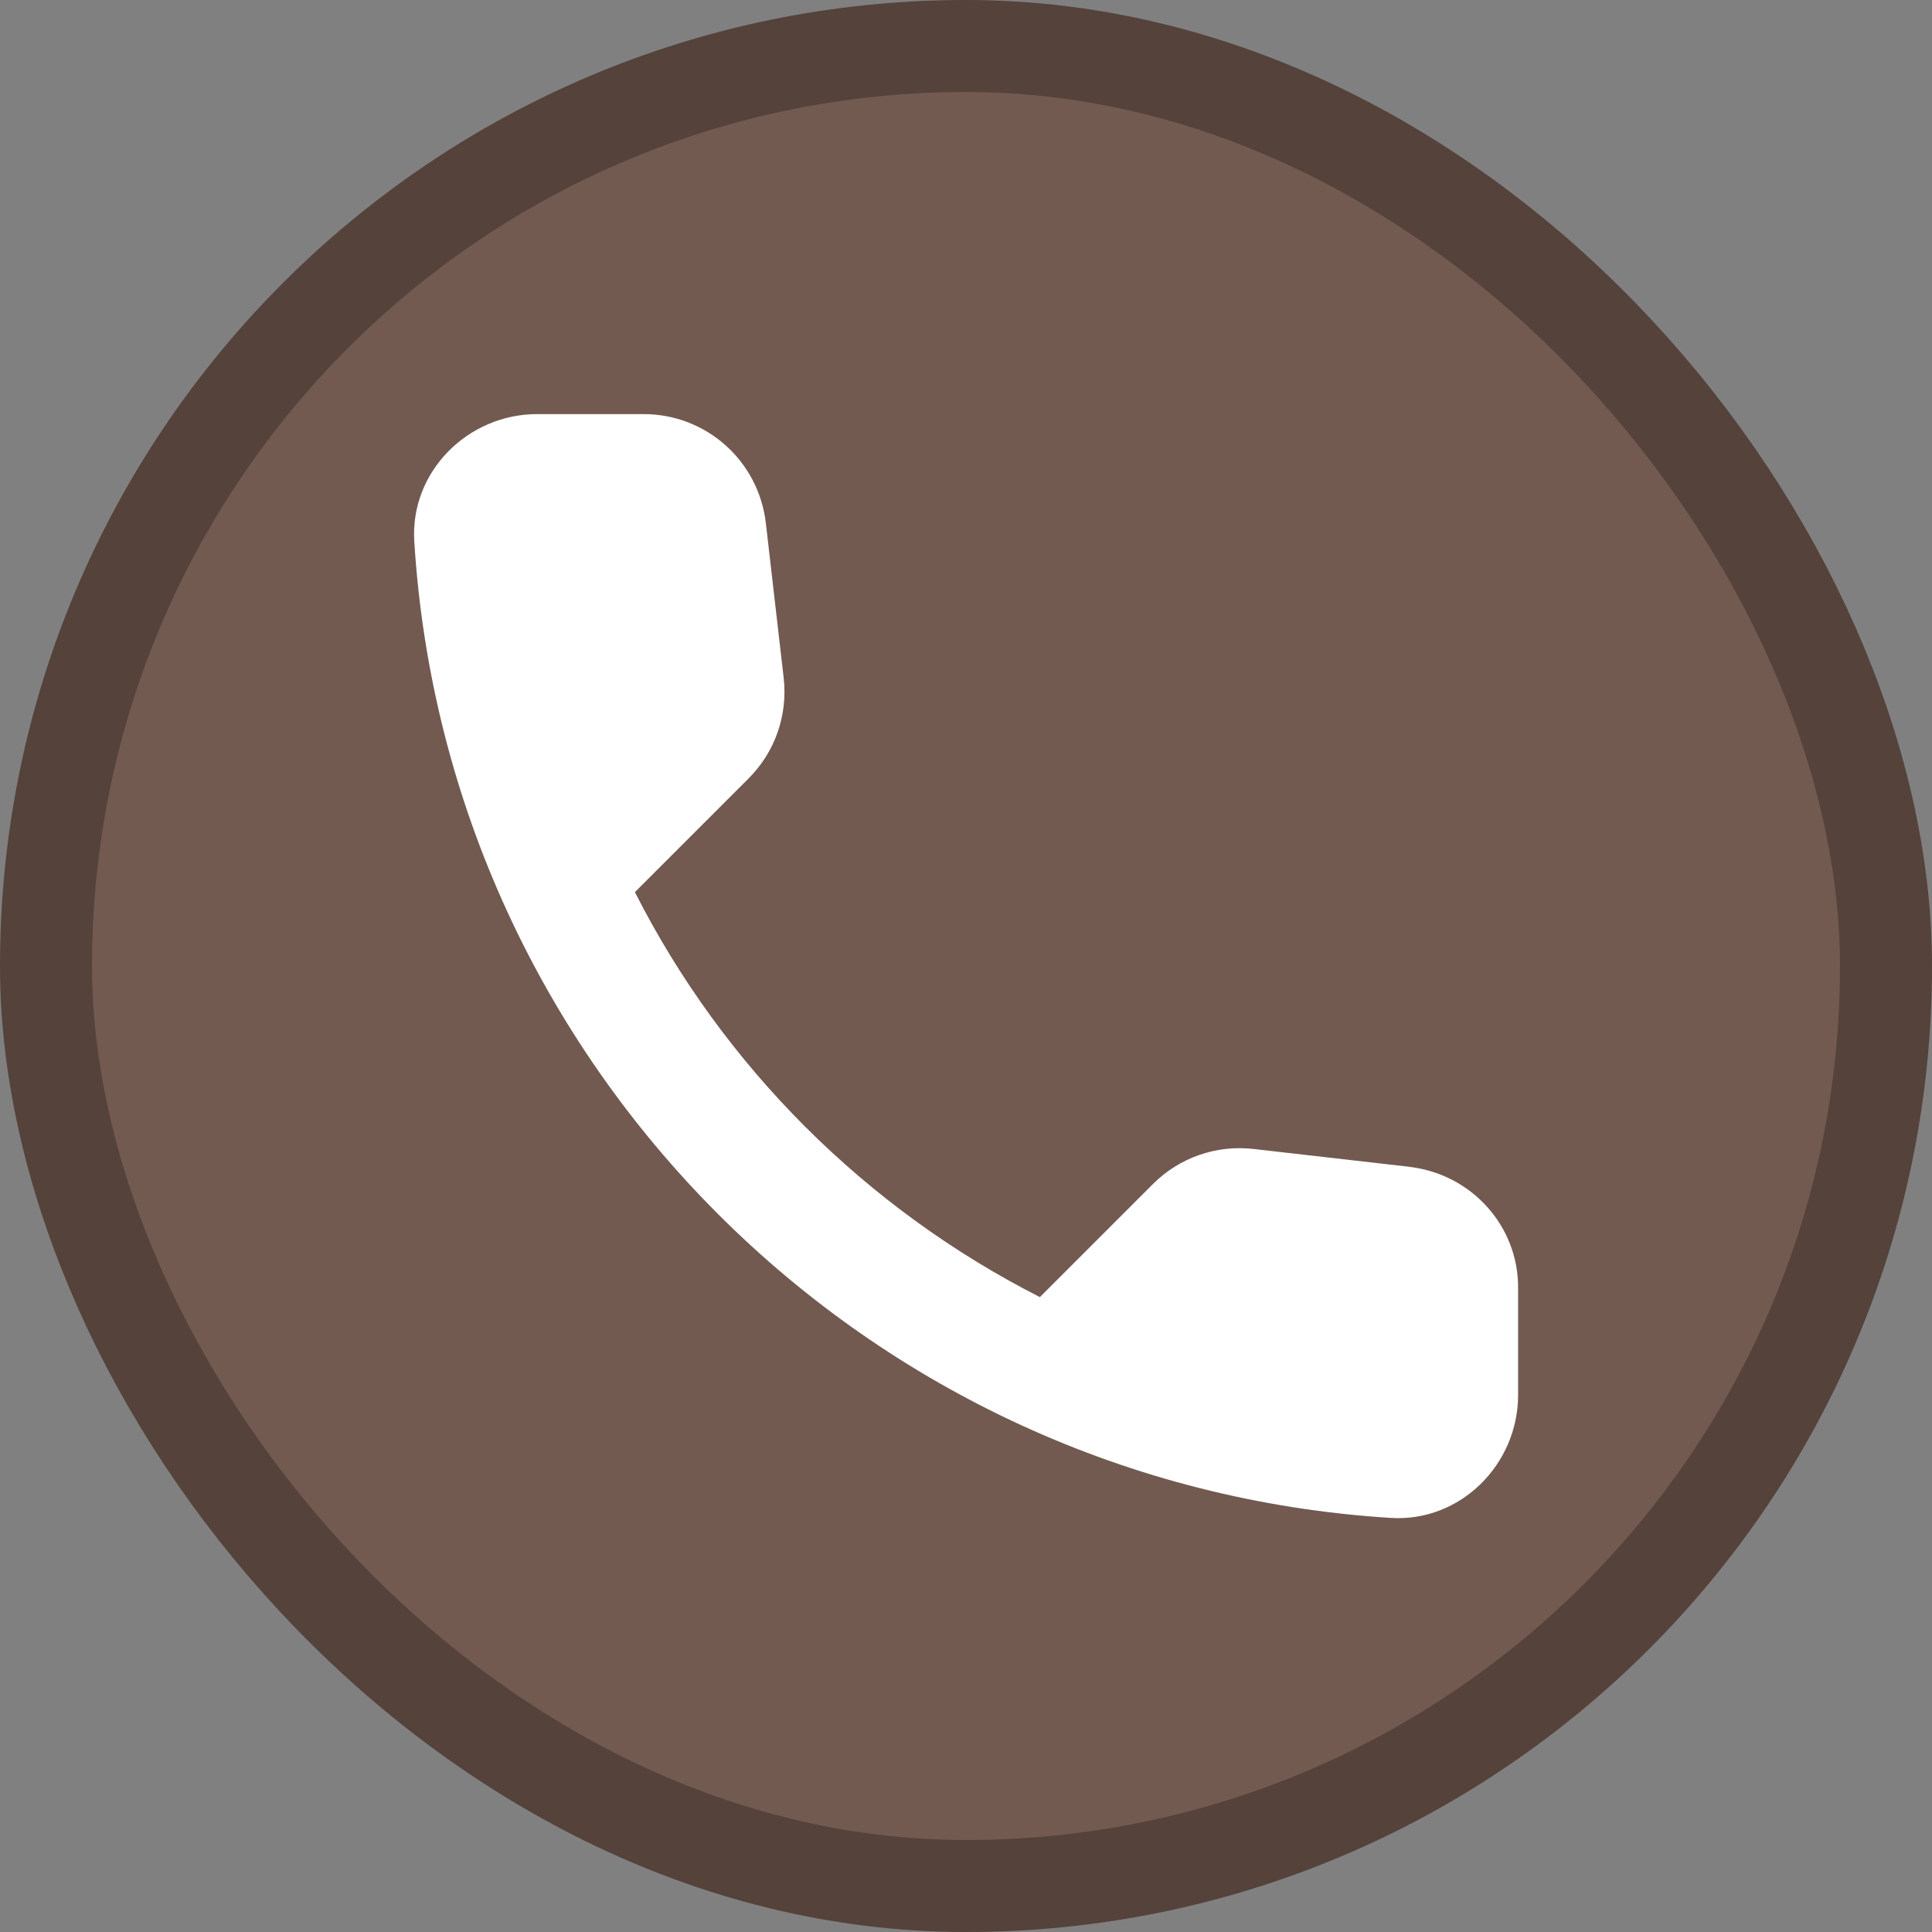 <?xml version="1.0" encoding="UTF-8"?>
<svg width="21" height="21" version="1.1" viewBox="0 0 21 21" xmlns="http://www.w3.org/2000/svg">
  <rect x="0" y="0" width="21" height="21" fill="#808080" stroke="none"/>
  <rect width="21" height="21" fill="none"/>
 <rect x="1" y="1" width="19" height="19" rx="9.5" ry="9.5" fill="#54423b" stroke="#54423b" stroke-linejoin="round" stroke-width="2"/>
 <rect x="1" y="1" width="19" height="19" rx="9.5" ry="9.5" fill="#725a50"/>
 <path d="m3 3h15v15h-15z" fill="none" stroke-width=".625"/>
 <path d="m15.324 12.683-1.697-0.194c-0.407-0.047-0.808 0.094-1.095 0.381l-1.229 1.229c-1.891-0.962-3.44-2.505-4.402-4.402l1.236-1.236c0.287-0.287 0.428-0.688 0.381-1.095l-0.194-1.683c-0.08-0.675-0.648-1.182-1.329-1.182h-1.156c-0.755 0-1.383 0.628-1.336 1.383 0.354 5.705 4.917 10.261 10.615 10.615 0.755 0.047 1.383-0.581 1.383-1.336v-1.156c0.007-0.675-0.501-1.242-1.176-1.323z" fill="#fff" stroke-width=".668"/>
</svg>
